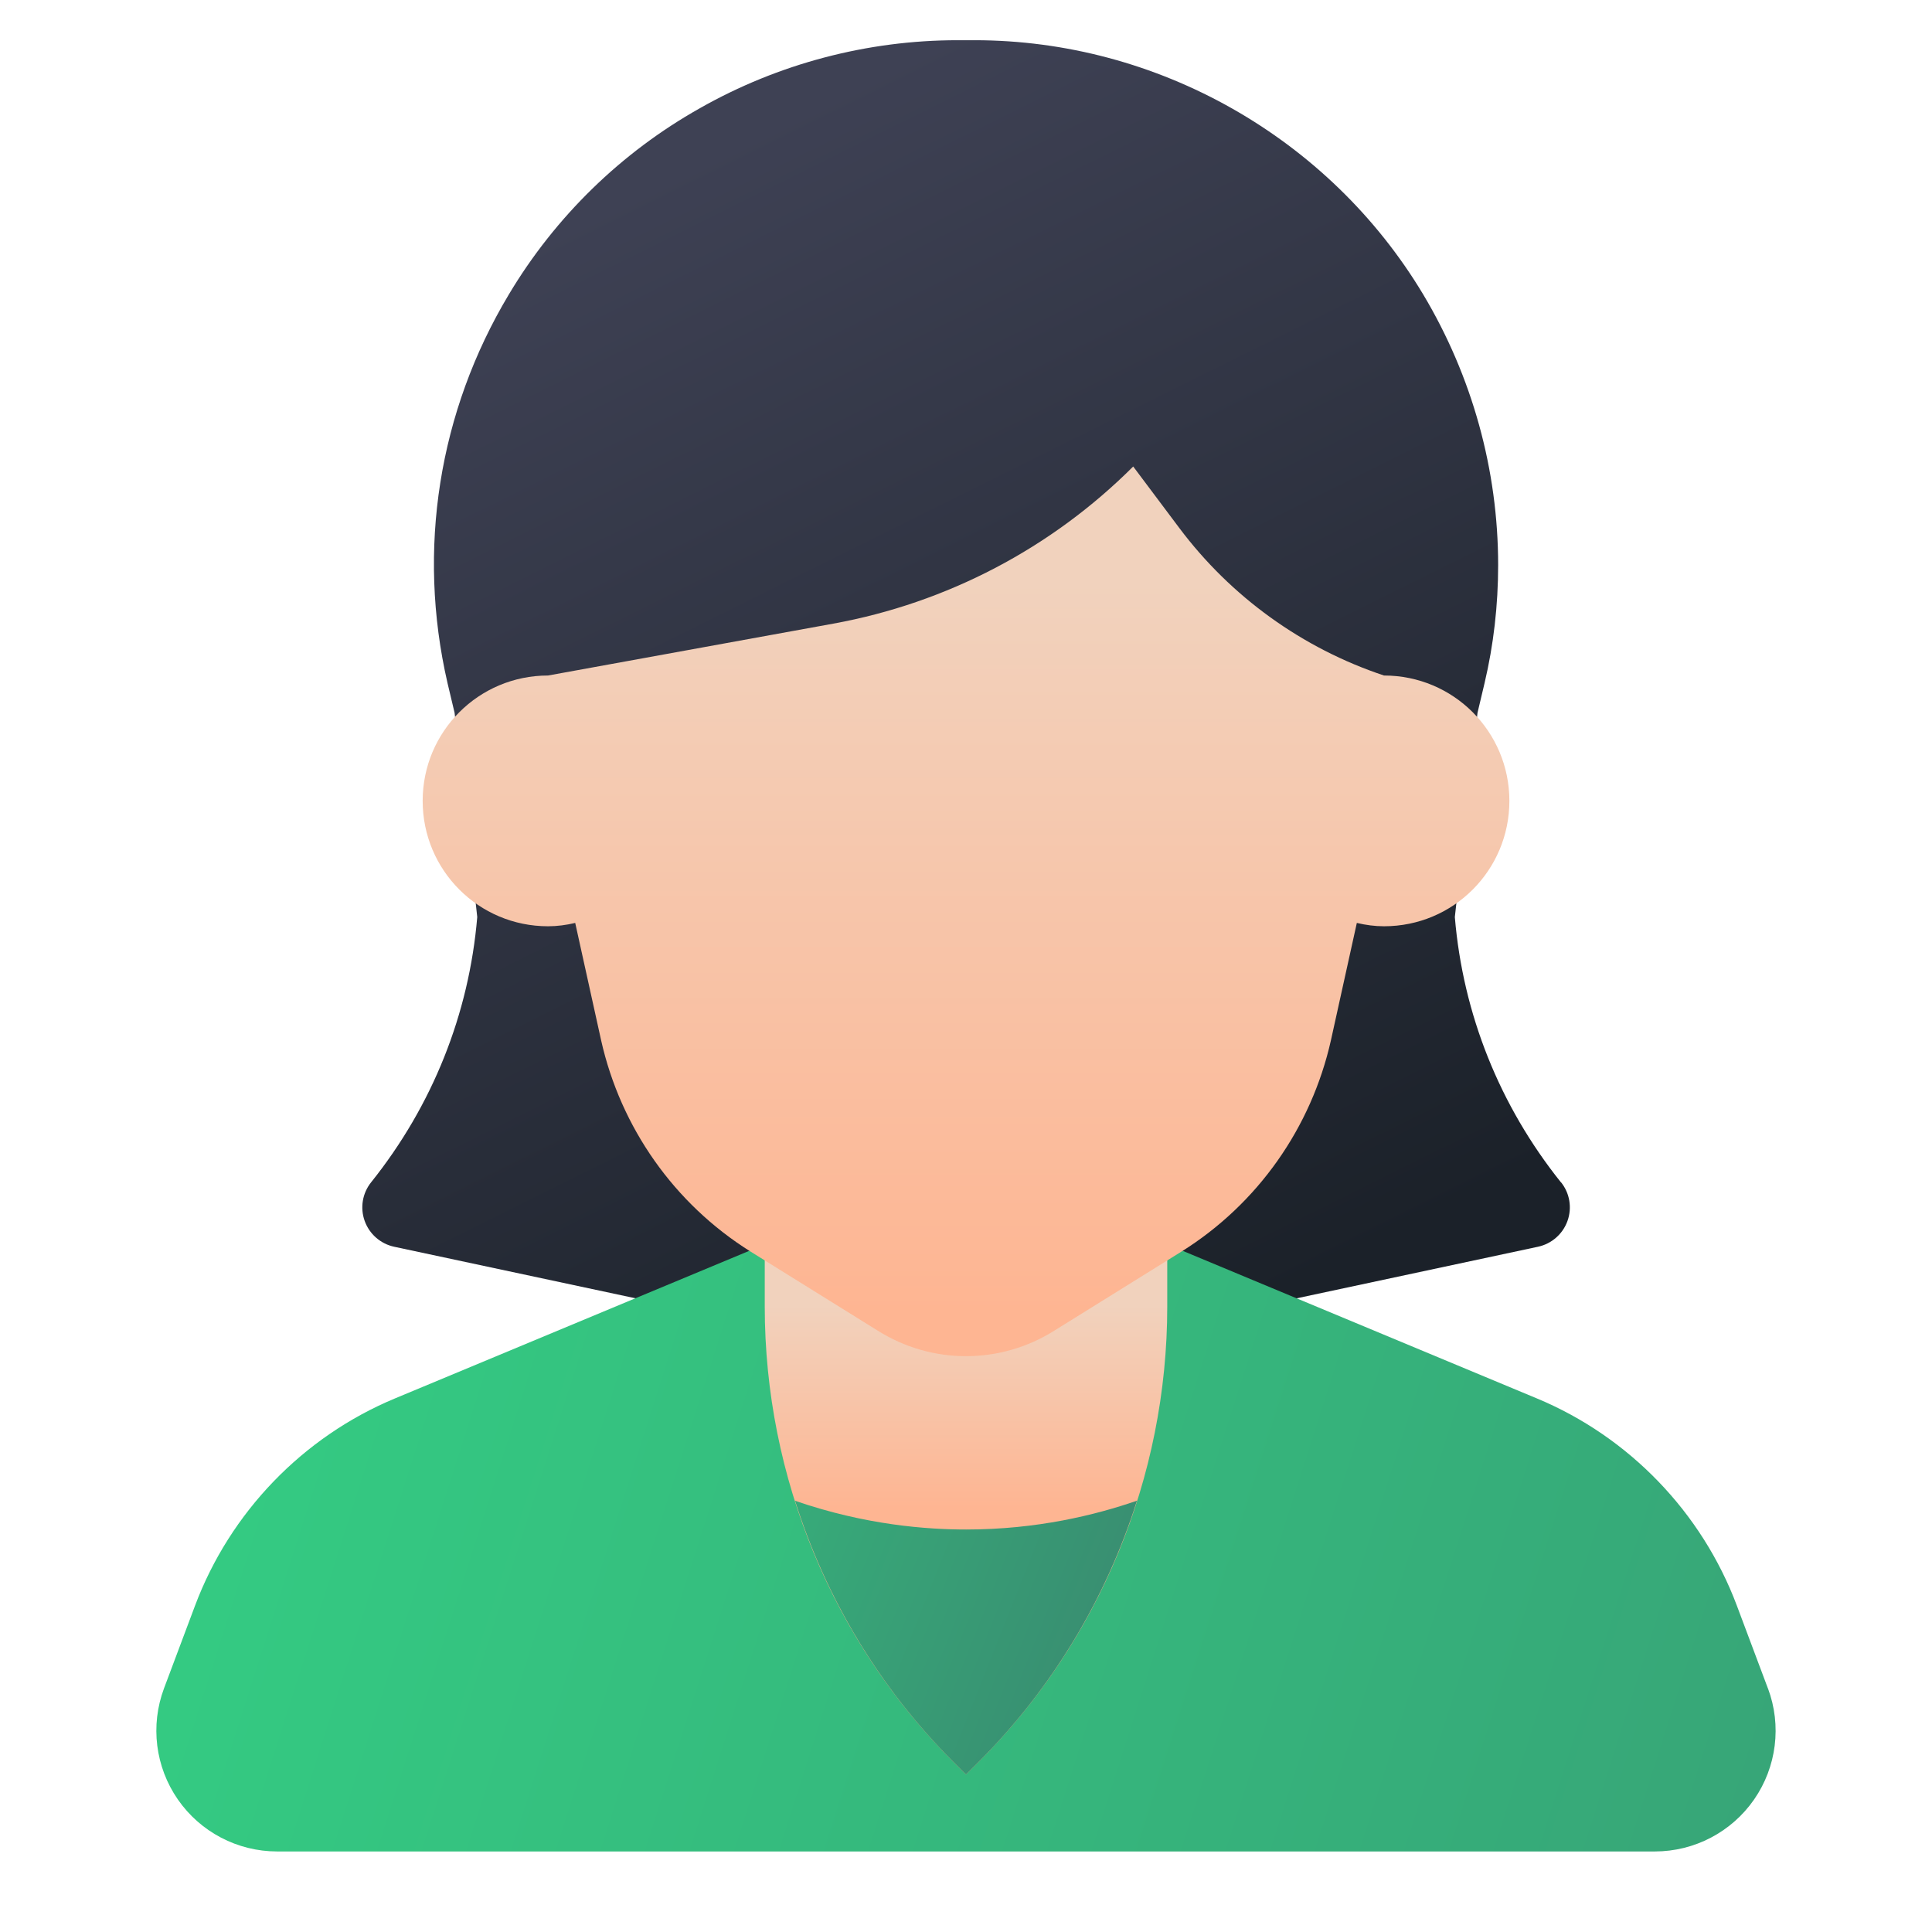 <?xml version="1.0" encoding="UTF-8"?><svg id="Layer_1" xmlns="http://www.w3.org/2000/svg" xmlns:xlink="http://www.w3.org/1999/xlink" viewBox="0 0 48 48"><defs><style>.cls-1{fill:url(#linear-gradient);}.cls-2{fill:url(#linear-gradient-3);}.cls-3{fill:url(#linear-gradient-4);}.cls-4{fill:url(#linear-gradient-2);}.cls-5{fill:url(#linear-gradient-5);}</style><linearGradient id="linear-gradient" x1="15.307" y1="4.908" x2="29.449" y2="33.355" gradientTransform="matrix(1, 0, 0, 1, 0, 0)" gradientUnits="userSpaceOnUse"><stop offset="0" stop-color="#3e4154"/><stop offset="1" stop-color="#1b2129"/></linearGradient><linearGradient id="linear-gradient-2" x1="6.778" y1="34.985" x2="45.028" y2="47.199" gradientTransform="matrix(1, 0, 0, 1, 0, 0)" gradientUnits="userSpaceOnUse"><stop offset="0" stop-color="#34ca82"/><stop offset="1" stop-color="#37a477"/></linearGradient><linearGradient id="linear-gradient-3" x1="24" y1="32.429" x2="24" y2="37.475" gradientTransform="matrix(1, 0, 0, 1, 0, 0)" gradientUnits="userSpaceOnUse"><stop offset="0" stop-color="#f1d2bd"/><stop offset="1" stop-color="#feb592"/></linearGradient><linearGradient id="linear-gradient-4" x1="19.739" y1="38.148" x2="28.364" y2="41.577" gradientTransform="matrix(1, 0, 0, 1, 0, 0)" gradientUnits="userSpaceOnUse"><stop offset="0" stop-color="#37aa79"/><stop offset="1" stop-color="#398a70"/></linearGradient><linearGradient id="linear-gradient-5" x1="24" y1="14.429" x2="24" y2="32.643" xlink:href="#linear-gradient-3"/></defs><path class="cls-1" d="M38.781,29.375c-1.523-1.904-2.434-4.181-2.636-6.59l.563-5.074,.176-.742c.224-.947,.337-1.933,.337-2.93,0-2.361-.644-4.686-1.862-6.724-2.335-3.896-6.607-6.316-11.148-6.316h-.42c-2.241,0-4.455,.584-6.4,1.688-1.955,1.098-3.597,2.699-4.748,4.627-1.746,2.914-2.288,6.34-1.525,9.655l.176,.74,.563,5.074c-.203,2.409-1.113,4.686-2.636,6.59-.217,.271-.278,.634-.161,.96,.117,.327,.394,.569,.733,.642l7.266,1.552c.13,.032,3.537,.049,6.943,.049,3.261,0,6.522-.015,6.908-.045v.004l7.301-1.56c.339-.073,.616-.315,.733-.642,.117-.326,.056-.69-.161-.96Z"/><path class="cls-4" d="M43.923,41.947l-.771-2.055c-.87-2.319-2.68-4.195-4.965-5.147l-8.803-3.668c-.122-.051-.253-.077-.385-.077h-10c-.132,0-.263,.026-.385,.077l-8.802,3.667c-2.286,.952-4.096,2.829-4.966,5.147l-.771,2.055c-.345,.921-.217,1.954,.344,2.762,.56,.808,1.482,1.291,2.466,1.291H41.114c.984,0,1.906-.483,2.466-1.291,.561-.809,.689-1.841,.344-2.762Z"/><path class="cls-2" d="M29,28v4.46c0,4.243-1.686,8.313-4.686,11.314l-.314,.314h0l-.314-.314c-3.001-3.001-4.686-7.07-4.686-11.314v-4.46h10Z"/><path class="cls-3" d="M24,38c-.955,0-2.487-.106-4.247-.714,.767,2.424,2.102,4.656,3.933,6.488l.314,.314,.314-.314c1.832-1.832,3.166-4.065,3.934-6.49-1.032,.357-2.484,.716-4.247,.716Z"/><path class="cls-5" d="M34.385,16.783h0c-2.029-.676-3.803-1.955-5.086-3.666l-1.145-1.527h0c-2.029,2.029-4.628,3.39-7.45,3.904l-7.088,1.289c-1.724,0-3.115,1.392-3.115,3.115s1.392,3.115,3.115,3.115c.228,0,.457-.031,.675-.083l.644,2.918c.488,2.17,1.817,4.06,3.707,5.244l3.157,1.963c1.35,.852,3.053,.852,4.403,0l3.157-1.963c1.89-1.184,3.219-3.074,3.707-5.244l.644-2.918c.218,.052,.447,.083,.675,.083,1.724,0,3.115-1.392,3.115-3.115s-1.392-3.115-3.115-3.115Z"/></svg>
